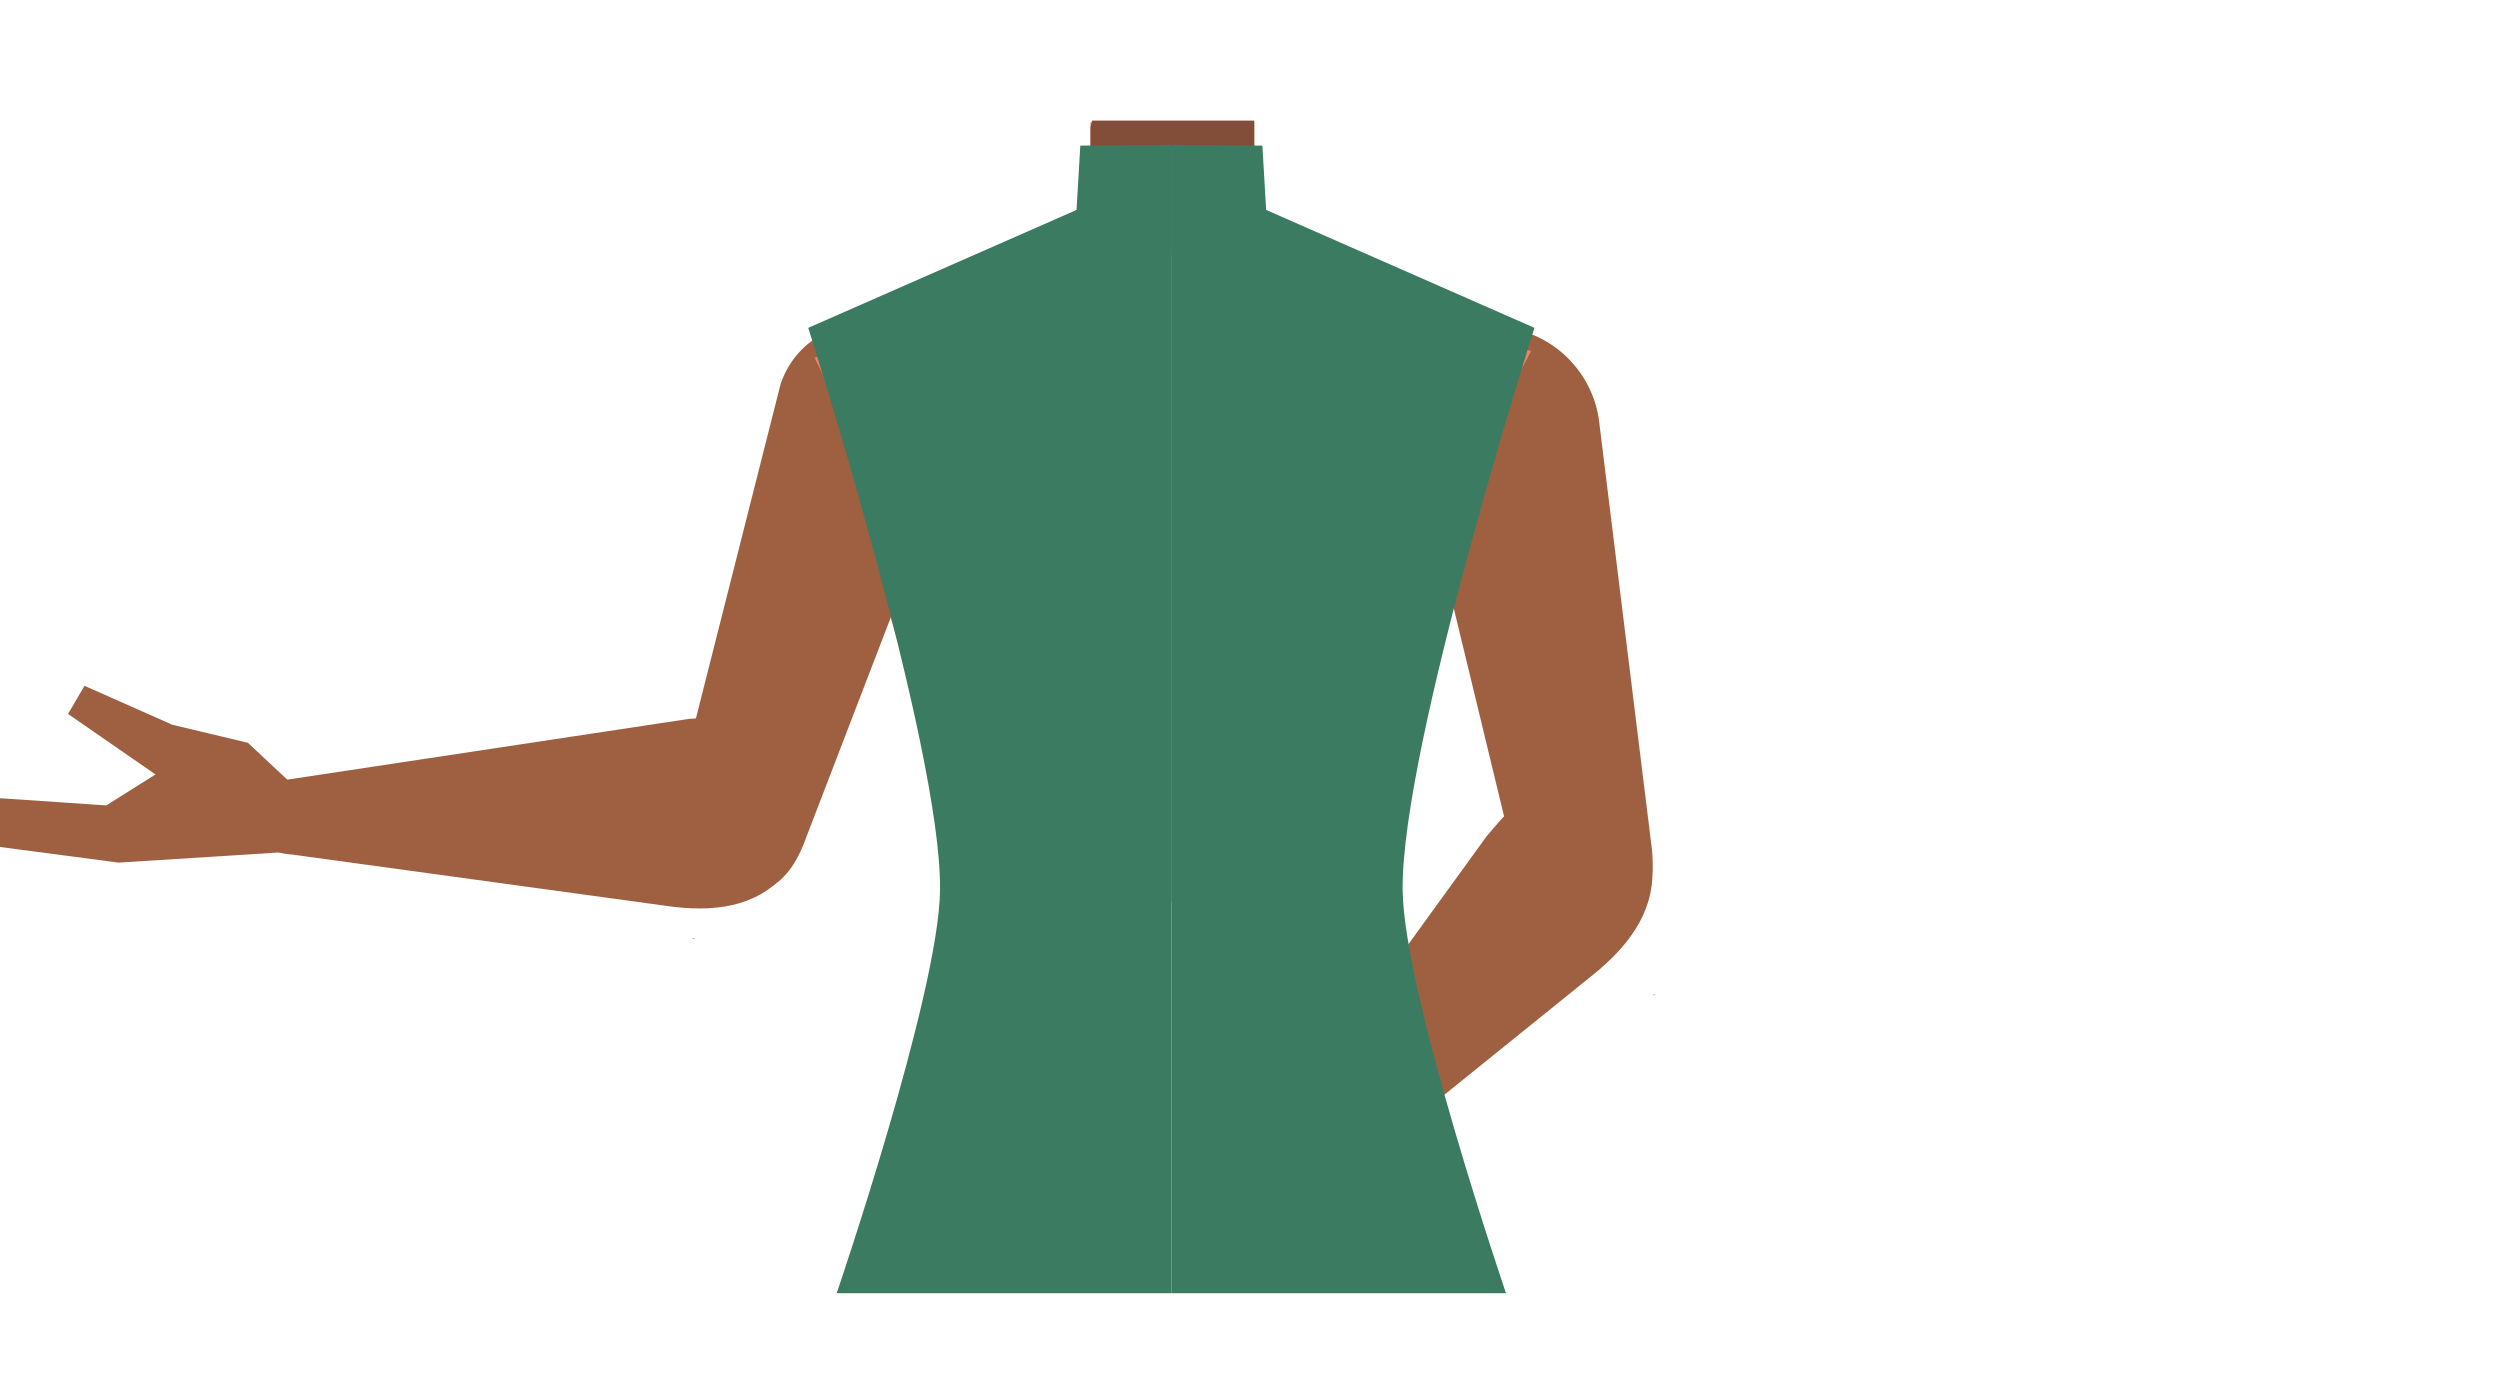 <svg xmlns="http://www.w3.org/2000/svg" xmlns:xlink="http://www.w3.org/1999/xlink" viewBox="0 0 588 328.33"><defs><style>.cls-1{fill:none;}.cls-2{fill:#e78367;}.cls-3{fill:#824e3a;}.cls-4{fill:#9f6042;}.cls-5{fill:#b55943;}.cls-6{clip-path:url(#clip-path);}.cls-7{fill:#3a7b61;}.cls-8{clip-path:url(#clip-path-2);}</style><clipPath id="clip-path"><rect class="cls-1" x="190.12" y="33.89" width="85.38" height="270.28"/></clipPath><clipPath id="clip-path-2"><rect class="cls-1" x="275.5" y="33.89" width="85.38" height="270.28"/></clipPath></defs><g id="Calque_4" data-name="Calque 4"><path class="cls-2" d="M340.43,118.58l2.16,18.25-21.08,75.33h-92.1l-22.52-75.57,2.64-18.73L192.48,81l37.86-15.2,13.39-5.38a20.33,20.33,0,0,0,12.75-18.87V28.8H295V41.33a20.35,20.35,0,0,0,13.31,19.09l12.92,4.76,38.45,14.17Z"/><path class="cls-3" d="M321.19,65.18c-11.08,8.74-34,13.94-49.71,13.94-11.14,0-29.65-7-41.14-13.29l13.39-5.38a20.33,20.33,0,0,0,12.75-18.87V30.07l.28-1.27.1-.43H295v13a20.35,20.35,0,0,0,13.31,19.09Z"/></g><g id="Calque_3" data-name="Calque 3"><path class="cls-4" d="M189.48,197.32s0,0,0,0h0L224,107.52h0a23.48,23.48,0,0,0-12.13-29.64,20.82,20.82,0,0,0-28.07,11.89c-.07.17-.13.34-.19.51l-24.73,97.64c-2.35,9.82,1.61,18.55,8.92,21C176,211.57,184.55,211,189.48,197.32Z"/><path class="cls-4" d="M188.7,191.25c.26-13.26-8.76-22-20.93-22.51-.26,0-5.68.34-5.68.34L67.5,183.38s-7.64,0-7.61,9.27c0,8.34,8.67,8.32,8.67,8.32l88.66,12.16c10.23,1.4,20.58.49,27.64-7.74C187.73,202.05,188.62,195.4,188.7,191.25Z"/><path class="cls-4" d="M163.46,220.91l0-.12-.66-.15-.16,0Z"/><path class="cls-4" d="M69.13,184.84s6,14.81,1,15.31l-1.83.18-40.41,2.56L-21,196.43l4.47-7.31,7.34-2L25,189.43l11.57-7.28L16,167.92l3.87-6.62,20.68,9.17,17.75,4.23Z"/><path class="cls-4" d="M388.34,198.22v0h0L376.11,99.1h0c-1.56-12.65-12.75-22.52-25-22s-20.9,11.12-19.33,23.78a5.39,5.39,0,0,0,.08.56s24.66,102,24.67,102c2.6,10.2,10.31,16.53,18,15.44C383.13,217.59,390.48,213.15,388.34,198.22Z"/><path class="cls-4" d="M382.24,192.26c-8.32-9-20.16-8.3-28.87.12-.19.17-3.71,4.3-3.71,4.3l-56.15,77.5s-5.29,5.47.69,11.61c5.37,5.52,11.32-.71,11.32-.71l69-55.68c8-6.42,14.52-14.47,14.12-25C388.48,200.12,384.84,195.07,382.24,192.26Z"/><path class="cls-4" d="M389.25,233.94l-.07-.12c-.19.12-.38.25-.58.36l-.14.08Z"/><path class="cls-2" d="M340.75,119.43l2.18,17.15-21.26,70.81H228.81L220.21,137l-11.44-18.22L191.58,84.14,243.24,64.8c7.77-2.91,12.87-9.94,12.87-17.74V35H294.9V46.82c0,8,5.36,15.17,13.42,17.94l51.8,17.8Z"/><path class="cls-5" d="M256.17,35.22H294.9v10h0c-8.7,10.3-14.44,14.87-21,14.82-5,0-12.76-9.14-17.78-12.76l.07-1.81Z"/><g id="_Répétition_miroir_" data-name="&lt;Répétition miroir&gt;"><g class="cls-6"><path class="cls-7" d="M221.1,209.33c.36-33.83-31-132.22-31-132.22L253.2,49.38l.89-15.13,42.25-.36,10.57,15,53.93,21.19-33.29,103.4L285.79,304.16h-89S220.84,233.71,221.1,209.33Z"/></g></g><g id="_Répétition_miroir_2" data-name="&lt;Répétition miroir&gt;"><g class="cls-8"><path class="cls-7" d="M329.9,209.33c-.36-33.83,31-132.22,31-132.22L297.8,49.38l-.89-15.13-42.25-.36-10.57,15L190.15,70.12l33.3,103.4,41.76,130.64h89S330.16,233.71,329.9,209.33Z"/></g></g></g></svg>